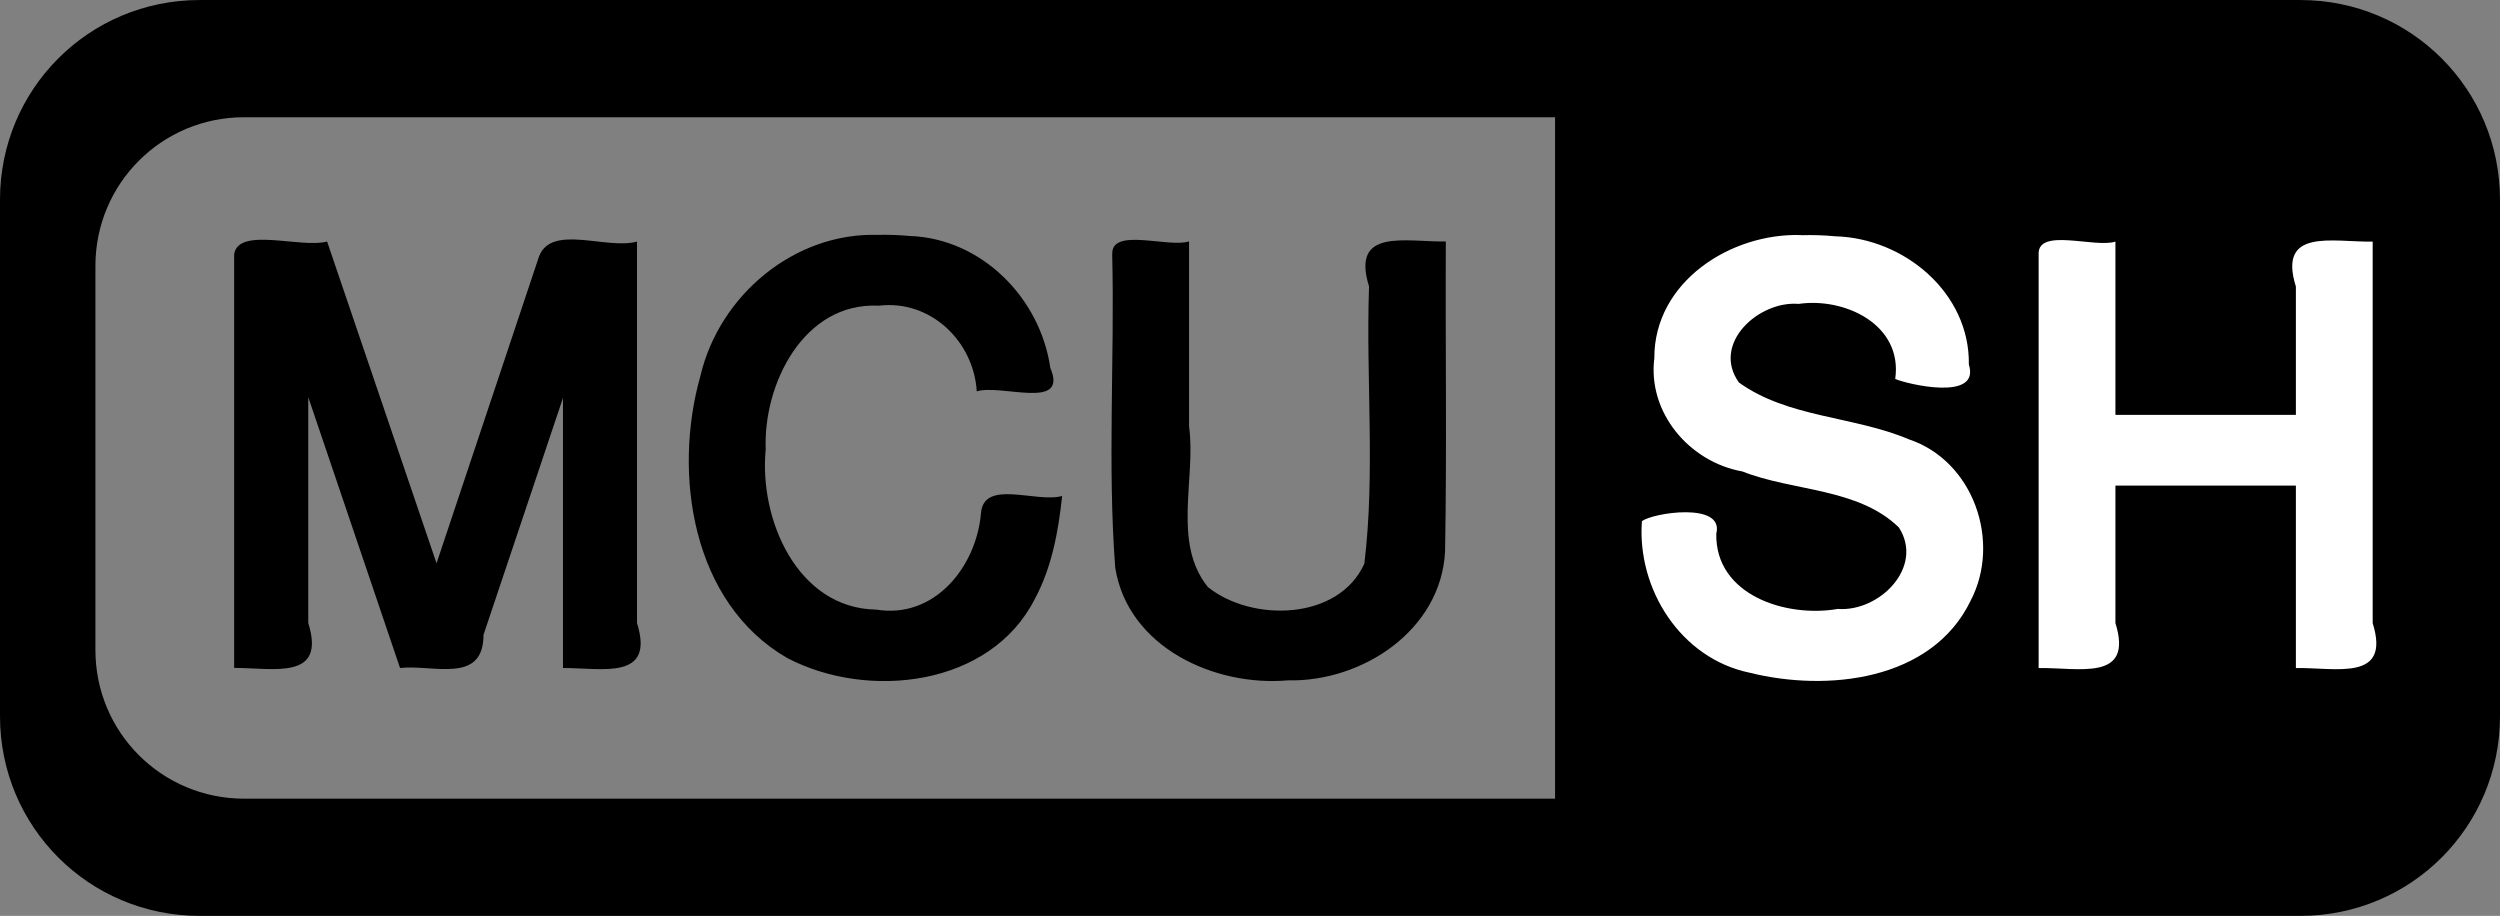 <?xml version="1.0" encoding="UTF-8" standalone="no"?>
<!-- Created with Inkscape (http://www.inkscape.org/) -->

<svg
   xmlns:dc="http://purl.org/dc/elements/1.1/"
   xmlns:cc="http://creativecommons.org/ns#"
   xmlns:rdf="http://www.w3.org/1999/02/22-rdf-syntax-ns#"
   xmlns:svg="http://www.w3.org/2000/svg"
   xmlns="http://www.w3.org/2000/svg"
   xmlns:sodipodi="http://sodipodi.sourceforge.net/DTD/sodipodi-0.dtd"
   xmlns:inkscape="http://www.inkscape.org/namespaces/inkscape"
   width="10.263mm"
   height="3.76mm"
   viewBox="0 0 36.365 13.322"
   id="svg2"
   version="1.1"
   inkscape:version="0.91 r13725"
   sodipodi:docname="logo_txt.svg"
   inkscape:export-filename="logo_txt_200.png"
   inkscape:export-xdpi="494.98001"
   inkscape:export-ydpi="494.98001">
  <rect x="0" y="0" width="36.365" height="13.322" fill="#808080" stroke="none"/>
  <defs
     id="defs4" />
  <sodipodi:namedview
     id="base"
     pagecolor="#ffffff"
     bordercolor="#666666"
     borderopacity="1.0"
     inkscape:pageopacity="1"
     inkscape:pageshadow="2"
     inkscape:zoom="3.959798"
     inkscape:cx="-3.9064546"
     inkscape:cy="-24.562923"
     inkscape:document-units="mm"
     inkscape:current-layer="text4136"
     showgrid="false"
     inkscape:window-width="1920"
     inkscape:window-height="1029"
     inkscape:window-x="0"
     inkscape:window-y="27"
     inkscape:window-maximized="1"
     fit-margin-top="0"
     fit-margin-left="0"
     fit-margin-right="0"
     fit-margin-bottom="0" />
  <g
     inkscape:groupmode="layer"
     id="layer2"
     inkscape:label="background"
     transform="translate(0.379,-2.197)">
    <path
       style="opacity:1;fill:#000000;fill-opacity:1;stroke:none;stroke-width:3.543;stroke-linecap:round;stroke-linejoin:round;stroke-miterlimit:4;stroke-dasharray:none;stroke-dashoffset:0;stroke-opacity:1"
       d="m 2.525,2.197 c -1.609,0 -2.904,1.295 -2.904,2.904 l 0,7.514 c 0,1.609 1.295,2.904 2.904,2.904 l 30.557,0 c 1.609,0 2.904,-1.295 2.904,-2.904 l 0,-7.514 c 0,-1.609 -1.295,-2.904 -2.904,-2.904 l -30.557,0 z m 0.646,1.705 19.07,0 0,9.912 -19.07,0 c -1.197,0 -2.162,-0.965 -2.162,-2.162 l 0,-5.588 c 0,-1.197 0.965,-2.162 2.162,-2.162 z"
       id="rect4141"
       inkscape:connector-curvature="0" />
  </g>
  <g
     inkscape:label="text"
     inkscape:groupmode="layer"
     id="layer1"
     transform="translate(0.379,-1036.843)"
     style="display:inline">
    <g
       style="font-style:normal;font-weight:normal;font-size:8.511px;line-height:125%;font-family:sans-serif;letter-spacing:0px;word-spacing:0px;fill:#000000;fill-opacity:1;stroke:none;stroke-width:1px;stroke-linecap:butt;stroke-linejoin:miter;stroke-opacity:1"
       id="text4136">
      <path
         style="font-style:normal;font-variant:normal;font-weight:normal;font-stretch:normal;font-size:8.511px;line-height:125%;font-family:FreeSans;-inkscape-font-specification:FreeSans;letter-spacing:0.18px;word-spacing:0px;display:inline;fill:#000000;fill-opacity:1;stroke:none;stroke-width:1px;stroke-linecap:butt;stroke-linejoin:miter;stroke-opacity:1"
         d="m 12.389,1040.259 c -1.218,-0.035 -2.304,0.881 -2.579,2.049 -0.406,1.429 -0.123,3.307 1.262,4.106 1.174,0.615 2.961,0.417 3.605,-0.866 0.246,-0.459 0.339,-0.979 0.394,-1.491 -0.376,0.106 -1.144,-0.254 -1.181,0.254 -0.067,0.774 -0.674,1.538 -1.523,1.399 -1.151,-0.018 -1.707,-1.319 -1.608,-2.328 -0.038,-0.958 0.556,-2.147 1.645,-2.093 0.751,-0.09 1.38,0.515 1.425,1.246 0.361,-0.11 1.336,0.285 1.07,-0.341 -0.146,-1.017 -1,-1.884 -2.048,-1.919 -0.153,-0.015 -0.308,-0.019 -0.462,-0.016 z m -9.362,0.283 c 0,2.005 0,4.011 0,6.016 0.58,0 1.34,0.185 1.078,-0.654 0,-1.095 0,-2.19 0,-3.284 0.445,1.313 0.89,2.626 1.335,3.939 0.482,-0.054 1.214,0.242 1.214,-0.482 0.385,-1.149 0.771,-2.297 1.156,-3.446 0,1.309 0,2.619 0,3.928 0.58,0 1.338,0.184 1.077,-0.654 0,-1.85 0,-3.699 0,-5.549 -0.438,0.124 -1.242,-0.261 -1.425,0.216 -0.497,1.488 -0.994,2.976 -1.491,4.464 -0.531,-1.56 -1.061,-3.12 -1.592,-4.68 -0.38,0.103 -1.294,-0.222 -1.352,0.187 z m 12.772,0 c 0.037,1.517 -0.07,3.045 0.044,4.557 0.183,1.156 1.441,1.734 2.512,1.64 1.078,0.025 2.228,-0.727 2.286,-1.875 0.027,-1.502 0.003,-3.006 0.011,-4.509 -0.582,0.01 -1.385,-0.204 -1.117,0.654 -0.047,1.341 0.093,2.705 -0.068,4.032 -0.373,0.829 -1.634,0.855 -2.276,0.341 -0.523,-0.65 -0.17,-1.574 -0.274,-2.339 0,-0.896 0,-1.792 0,-2.689 -0.302,0.097 -1.136,-0.21 -1.117,0.187 z"
         id="path4181-0"
         inkscape:connector-curvature="0" />
      <path
         style="font-style:normal;font-variant:normal;font-weight:normal;font-stretch:normal;font-size:8.511px;line-height:125%;font-family:FreeSans;-inkscape-font-specification:FreeSans;letter-spacing:0.18px;word-spacing:0px;display:inline;fill:#ffffff;fill-opacity:1;stroke:none;stroke-width:1px;stroke-linecap:butt;stroke-linejoin:miter;stroke-opacity:1"
         d="m 25.82,1040.262 c -1.023,-0.034 -2.14,0.681 -2.135,1.79 -0.1,0.794 0.512,1.512 1.28,1.648 0.736,0.292 1.682,0.236 2.277,0.815 0.372,0.576 -0.284,1.231 -0.888,1.185 -0.747,0.131 -1.785,-0.198 -1.768,-1.095 0.122,-0.469 -0.939,-0.301 -1.082,-0.18 -0.072,0.988 0.565,1.994 1.564,2.202 1.127,0.282 2.654,0.122 3.218,-1.047 0.448,-0.86 0.041,-2.034 -0.899,-2.347 -0.797,-0.339 -1.759,-0.312 -2.472,-0.827 -0.403,-0.566 0.289,-1.192 0.87,-1.143 0.67,-0.097 1.516,0.301 1.404,1.092 0.165,0.073 1.244,0.333 1.071,-0.21 0.016,-1.044 -0.941,-1.837 -1.94,-1.865 -0.166,-0.016 -0.333,-0.021 -0.5,-0.016 z m 3.455,0.282 c 0,2.005 0,4.011 0,6.016 0.582,-0.01 1.385,0.204 1.117,-0.654 0,-0.667 0,-1.333 0,-2 0.875,0 1.75,0 2.625,0 0,0.885 0,1.769 0,2.654 0.582,-0.01 1.385,0.204 1.117,-0.654 0,-1.85 0,-3.699 0,-5.549 -0.582,0.01 -1.385,-0.204 -1.117,0.654 0,0.622 0,1.244 0,1.866 -0.875,0 -1.75,0 -2.625,0 0,-0.84 0,-1.68 0,-2.52 -0.302,0.097 -1.136,-0.21 -1.117,0.187 z"
         id="path4187-7"
         inkscape:connector-curvature="0" />
    </g>
  </g>
</svg>
